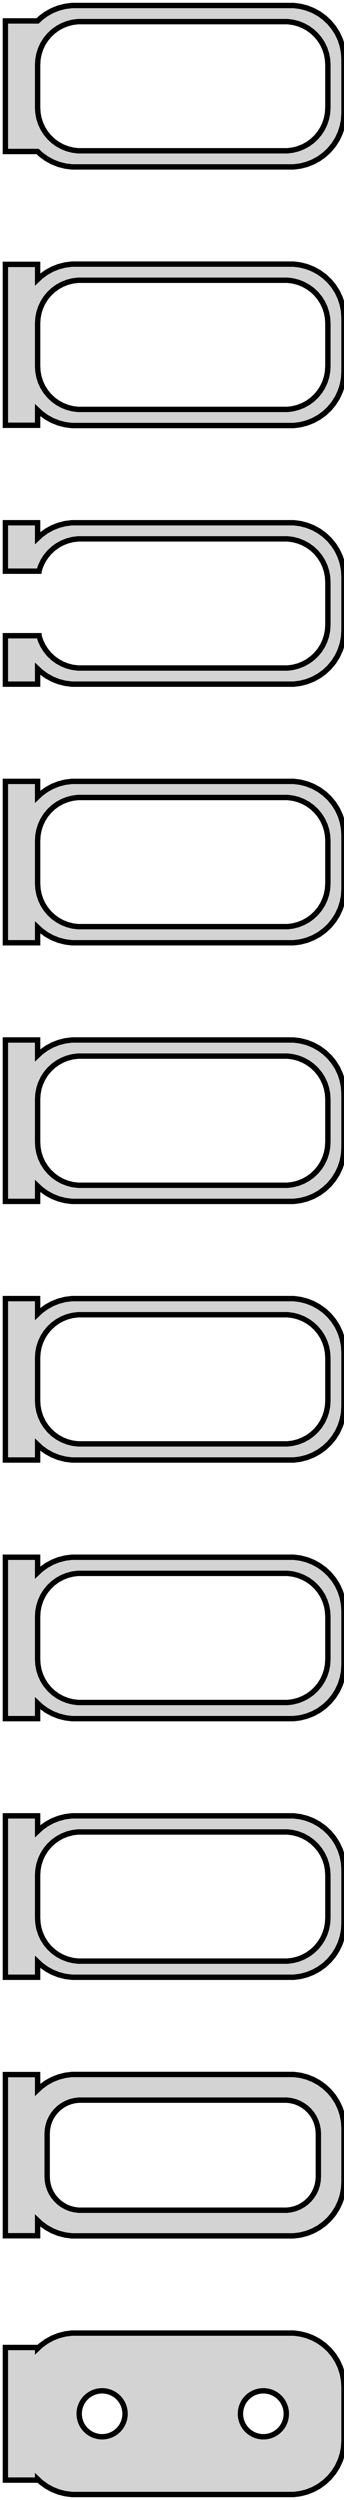 <?xml version="1.0" standalone="no"?>
<!DOCTYPE svg PUBLIC "-//W3C//DTD SVG 1.1//EN" "http://www.w3.org/Graphics/SVG/1.1/DTD/svg11.dtd">
<svg width="32mm" height="232mm" viewBox="-17 -464 32 232" xmlns="http://www.w3.org/2000/svg" version="1.1">
<title>OpenSCAD Model</title>
<path d="
M 10.937,-448.589 L 11.545,-448.745 L 12.129,-448.976 L 12.679,-449.278 L 13.187,-449.647 L 13.645,-450.077
 L 14.045,-450.561 L 14.382,-451.091 L 14.649,-451.659 L 14.843,-452.257 L 14.961,-452.873 L 15,-453.5
 L 15,-458.5 L 14.961,-459.127 L 14.843,-459.743 L 14.649,-460.341 L 14.382,-460.909 L 14.045,-461.439
 L 13.645,-461.923 L 13.187,-462.353 L 12.679,-462.722 L 12.129,-463.024 L 11.545,-463.255 L 10.937,-463.411
 L 10.314,-463.49 L -10.314,-463.49 L -10.937,-463.411 L -11.545,-463.255 L -12.129,-463.024 L -12.679,-462.722
 L -13.187,-462.353 L -13.5,-462.059 L -16.5,-462.059 L -16.5,-449.941 L -13.5,-449.941 L -13.187,-449.647
 L -12.679,-449.278 L -12.129,-448.976 L -11.545,-448.745 L -10.937,-448.589 L -10.314,-448.51 L 10.314,-448.51
 z
M -9.751,-450.008 L -10.249,-450.071 L -10.736,-450.196 L -11.203,-450.381 L -11.643,-450.623 L -12.05,-450.918
 L -12.416,-451.262 L -12.736,-451.649 L -13.005,-452.073 L -13.219,-452.528 L -13.374,-453.005 L -13.468,-453.499
 L -13.5,-454 L -13.5,-458 L -13.468,-458.501 L -13.374,-458.995 L -13.219,-459.472 L -13.005,-459.927
 L -12.736,-460.351 L -12.416,-460.738 L -12.05,-461.082 L -11.643,-461.377 L -11.203,-461.619 L -10.736,-461.804
 L -10.249,-461.929 L -9.751,-461.992 L 9.751,-461.992 L 10.249,-461.929 L 10.736,-461.804 L 11.203,-461.619
 L 11.643,-461.377 L 12.05,-461.082 L 12.416,-460.738 L 12.736,-460.351 L 13.005,-459.927 L 13.219,-459.472
 L 13.374,-458.995 L 13.468,-458.501 L 13.5,-458 L 13.5,-454 L 13.468,-453.499 L 13.374,-453.005
 L 13.219,-452.528 L 13.005,-452.073 L 12.736,-451.649 L 12.416,-451.262 L 12.05,-450.918 L 11.643,-450.623
 L 11.203,-450.381 L 10.736,-450.196 L 10.249,-450.071 L 9.751,-450.008 z
M 10.937,-424.589 L 11.545,-424.745 L 12.129,-424.976 L 12.679,-425.278 L 13.187,-425.647 L 13.645,-426.077
 L 14.045,-426.561 L 14.382,-427.091 L 14.649,-427.659 L 14.843,-428.257 L 14.961,-428.873 L 15,-429.5
 L 15,-434.5 L 14.961,-435.127 L 14.843,-435.743 L 14.649,-436.341 L 14.382,-436.909 L 14.045,-437.439
 L 13.645,-437.923 L 13.187,-438.353 L 12.679,-438.722 L 12.129,-439.024 L 11.545,-439.255 L 10.937,-439.411
 L 10.314,-439.49 L -10.314,-439.49 L -10.937,-439.411 L -11.545,-439.255 L -12.129,-439.024 L -12.679,-438.722
 L -13.187,-438.353 L -13.5,-438.059 L -13.5,-439.467 L -16.5,-439.467 L -16.5,-424.533 L -13.5,-424.533
 L -13.5,-425.941 L -13.187,-425.647 L -12.679,-425.278 L -12.129,-424.976 L -11.545,-424.745 L -10.937,-424.589
 L -10.314,-424.51 L 10.314,-424.51 z
M -9.751,-426.008 L -10.249,-426.071 L -10.736,-426.196 L -11.203,-426.381 L -11.643,-426.623 L -12.05,-426.918
 L -12.416,-427.262 L -12.736,-427.649 L -13.005,-428.073 L -13.219,-428.528 L -13.374,-429.005 L -13.468,-429.499
 L -13.5,-430 L -13.5,-434 L -13.468,-434.501 L -13.374,-434.995 L -13.219,-435.472 L -13.005,-435.927
 L -12.736,-436.351 L -12.416,-436.738 L -12.05,-437.082 L -11.643,-437.377 L -11.203,-437.619 L -10.736,-437.804
 L -10.249,-437.929 L -9.751,-437.992 L 9.751,-437.992 L 10.249,-437.929 L 10.736,-437.804 L 11.203,-437.619
 L 11.643,-437.377 L 12.05,-437.082 L 12.416,-436.738 L 12.736,-436.351 L 13.005,-435.927 L 13.219,-435.472
 L 13.374,-434.995 L 13.468,-434.501 L 13.5,-434 L 13.5,-430 L 13.468,-429.499 L 13.374,-429.005
 L 13.219,-428.528 L 13.005,-428.073 L 12.736,-427.649 L 12.416,-427.262 L 12.05,-426.918 L 11.643,-426.623
 L 11.203,-426.381 L 10.736,-426.196 L 10.249,-426.071 L 9.751,-426.008 z
M -13.5,-401.941 L -13.187,-401.647 L -12.679,-401.278 L -12.129,-400.976 L -11.545,-400.745 L -10.937,-400.589
 L -10.314,-400.51 L 10.314,-400.51 L 10.937,-400.589 L 11.545,-400.745 L 12.129,-400.976 L 12.679,-401.278
 L 13.187,-401.647 L 13.645,-402.077 L 14.045,-402.561 L 14.382,-403.091 L 14.649,-403.659 L 14.843,-404.257
 L 14.961,-404.873 L 15,-405.5 L 15,-410.5 L 14.961,-411.127 L 14.843,-411.743 L 14.649,-412.341
 L 14.382,-412.909 L 14.045,-413.439 L 13.645,-413.923 L 13.187,-414.353 L 12.679,-414.722 L 12.129,-415.024
 L 11.545,-415.255 L 10.937,-415.411 L 10.314,-415.49 L -10.314,-415.49 L -10.937,-415.411 L -11.545,-415.255
 L -12.129,-415.024 L -12.679,-414.722 L -13.187,-414.353 L -13.5,-414.059 L -13.5,-415.49 L -16.5,-415.49
 L -16.5,-410.994 L -13.374,-410.994 L -13.374,-410.995 L -13.219,-411.472 L -13.005,-411.927 L -12.736,-412.351
 L -12.416,-412.738 L -12.05,-413.082 L -11.643,-413.377 L -11.203,-413.619 L -10.736,-413.804 L -10.249,-413.929
 L -9.751,-413.992 L 9.751,-413.992 L 10.249,-413.929 L 10.736,-413.804 L 11.203,-413.619 L 11.643,-413.377
 L 12.05,-413.082 L 12.416,-412.738 L 12.736,-412.351 L 13.005,-411.927 L 13.219,-411.472 L 13.374,-410.995
 L 13.468,-410.501 L 13.5,-410 L 13.5,-406 L 13.468,-405.499 L 13.374,-405.005 L 13.219,-404.528
 L 13.005,-404.073 L 12.736,-403.649 L 12.416,-403.262 L 12.05,-402.918 L 11.643,-402.623 L 11.203,-402.381
 L 10.736,-402.196 L 10.249,-402.071 L 9.751,-402.008 L -9.751,-402.008 L -10.249,-402.071 L -10.736,-402.196
 L -11.203,-402.381 L -11.643,-402.623 L -12.05,-402.918 L -12.416,-403.262 L -12.736,-403.649 L -13.005,-404.073
 L -13.219,-404.528 L -13.374,-405.005 L -13.374,-405.006 L -16.5,-405.006 L -16.5,-400.51 L -13.5,-400.51
 z
M -13.5,-377.941 L -13.187,-377.647 L -12.679,-377.278 L -12.129,-376.976 L -11.545,-376.745 L -10.937,-376.589
 L -10.314,-376.51 L 10.314,-376.51 L 10.937,-376.589 L 11.545,-376.745 L 12.129,-376.976 L 12.679,-377.278
 L 13.187,-377.647 L 13.645,-378.077 L 14.045,-378.561 L 14.382,-379.091 L 14.649,-379.659 L 14.843,-380.257
 L 14.961,-380.873 L 15,-381.5 L 15,-386.5 L 14.961,-387.127 L 14.843,-387.743 L 14.649,-388.341
 L 14.382,-388.909 L 14.045,-389.439 L 13.645,-389.923 L 13.187,-390.353 L 12.679,-390.722 L 12.129,-391.024
 L 11.545,-391.255 L 10.937,-391.411 L 10.314,-391.49 L -10.314,-391.49 L -10.937,-391.411 L -11.545,-391.255
 L -12.129,-391.024 L -12.679,-390.722 L -13.187,-390.353 L -13.5,-390.059 L -13.5,-391.49 L -16.5,-391.49
 L -16.5,-376.51 L -13.5,-376.51 z
M -9.751,-378.008 L -10.249,-378.071 L -10.736,-378.196 L -11.203,-378.381 L -11.643,-378.623 L -12.05,-378.918
 L -12.416,-379.262 L -12.736,-379.649 L -13.005,-380.073 L -13.219,-380.528 L -13.374,-381.005 L -13.468,-381.499
 L -13.5,-382 L -13.5,-386 L -13.468,-386.501 L -13.374,-386.995 L -13.219,-387.472 L -13.005,-387.927
 L -12.736,-388.351 L -12.416,-388.738 L -12.05,-389.082 L -11.643,-389.377 L -11.203,-389.619 L -10.736,-389.804
 L -10.249,-389.929 L -9.751,-389.992 L 9.751,-389.992 L 10.249,-389.929 L 10.736,-389.804 L 11.203,-389.619
 L 11.643,-389.377 L 12.05,-389.082 L 12.416,-388.738 L 12.736,-388.351 L 13.005,-387.927 L 13.219,-387.472
 L 13.374,-386.995 L 13.468,-386.501 L 13.5,-386 L 13.5,-382 L 13.468,-381.499 L 13.374,-381.005
 L 13.219,-380.528 L 13.005,-380.073 L 12.736,-379.649 L 12.416,-379.262 L 12.05,-378.918 L 11.643,-378.623
 L 11.203,-378.381 L 10.736,-378.196 L 10.249,-378.071 L 9.751,-378.008 z
M -13.5,-353.941 L -13.187,-353.647 L -12.679,-353.278 L -12.129,-352.976 L -11.545,-352.745 L -10.937,-352.589
 L -10.314,-352.51 L 10.314,-352.51 L 10.937,-352.589 L 11.545,-352.745 L 12.129,-352.976 L 12.679,-353.278
 L 13.187,-353.647 L 13.645,-354.077 L 14.045,-354.561 L 14.382,-355.091 L 14.649,-355.659 L 14.843,-356.257
 L 14.961,-356.873 L 15,-357.5 L 15,-362.5 L 14.961,-363.127 L 14.843,-363.743 L 14.649,-364.341
 L 14.382,-364.909 L 14.045,-365.439 L 13.645,-365.923 L 13.187,-366.353 L 12.679,-366.722 L 12.129,-367.024
 L 11.545,-367.255 L 10.937,-367.411 L 10.314,-367.49 L -10.314,-367.49 L -10.937,-367.411 L -11.545,-367.255
 L -12.129,-367.024 L -12.679,-366.722 L -13.187,-366.353 L -13.5,-366.059 L -13.5,-367.49 L -16.5,-367.49
 L -16.5,-352.51 L -13.5,-352.51 z
M -9.751,-354.008 L -10.249,-354.071 L -10.736,-354.196 L -11.203,-354.381 L -11.643,-354.623 L -12.05,-354.918
 L -12.416,-355.262 L -12.736,-355.649 L -13.005,-356.073 L -13.219,-356.528 L -13.374,-357.005 L -13.468,-357.499
 L -13.5,-358 L -13.5,-362 L -13.468,-362.501 L -13.374,-362.995 L -13.219,-363.472 L -13.005,-363.927
 L -12.736,-364.351 L -12.416,-364.738 L -12.05,-365.082 L -11.643,-365.377 L -11.203,-365.619 L -10.736,-365.804
 L -10.249,-365.929 L -9.751,-365.992 L 9.751,-365.992 L 10.249,-365.929 L 10.736,-365.804 L 11.203,-365.619
 L 11.643,-365.377 L 12.05,-365.082 L 12.416,-364.738 L 12.736,-364.351 L 13.005,-363.927 L 13.219,-363.472
 L 13.374,-362.995 L 13.468,-362.501 L 13.5,-362 L 13.5,-358 L 13.468,-357.499 L 13.374,-357.005
 L 13.219,-356.528 L 13.005,-356.073 L 12.736,-355.649 L 12.416,-355.262 L 12.05,-354.918 L 11.643,-354.623
 L 11.203,-354.381 L 10.736,-354.196 L 10.249,-354.071 L 9.751,-354.008 z
M -13.5,-329.941 L -13.187,-329.647 L -12.679,-329.278 L -12.129,-328.976 L -11.545,-328.745 L -10.937,-328.589
 L -10.314,-328.51 L 10.314,-328.51 L 10.937,-328.589 L 11.545,-328.745 L 12.129,-328.976 L 12.679,-329.278
 L 13.187,-329.647 L 13.645,-330.077 L 14.045,-330.561 L 14.382,-331.091 L 14.649,-331.659 L 14.843,-332.257
 L 14.961,-332.873 L 15,-333.5 L 15,-338.5 L 14.961,-339.127 L 14.843,-339.743 L 14.649,-340.341
 L 14.382,-340.909 L 14.045,-341.439 L 13.645,-341.923 L 13.187,-342.353 L 12.679,-342.722 L 12.129,-343.024
 L 11.545,-343.255 L 10.937,-343.411 L 10.314,-343.49 L -10.314,-343.49 L -10.937,-343.411 L -11.545,-343.255
 L -12.129,-343.024 L -12.679,-342.722 L -13.187,-342.353 L -13.5,-342.059 L -13.5,-343.49 L -16.5,-343.49
 L -16.5,-328.51 L -13.5,-328.51 z
M -9.751,-330.008 L -10.249,-330.071 L -10.736,-330.196 L -11.203,-330.381 L -11.643,-330.623 L -12.05,-330.918
 L -12.416,-331.262 L -12.736,-331.649 L -13.005,-332.073 L -13.219,-332.528 L -13.374,-333.005 L -13.468,-333.499
 L -13.5,-334 L -13.5,-338 L -13.468,-338.501 L -13.374,-338.995 L -13.219,-339.472 L -13.005,-339.927
 L -12.736,-340.351 L -12.416,-340.738 L -12.05,-341.082 L -11.643,-341.377 L -11.203,-341.619 L -10.736,-341.804
 L -10.249,-341.929 L -9.751,-341.992 L 9.751,-341.992 L 10.249,-341.929 L 10.736,-341.804 L 11.203,-341.619
 L 11.643,-341.377 L 12.05,-341.082 L 12.416,-340.738 L 12.736,-340.351 L 13.005,-339.927 L 13.219,-339.472
 L 13.374,-338.995 L 13.468,-338.501 L 13.5,-338 L 13.5,-334 L 13.468,-333.499 L 13.374,-333.005
 L 13.219,-332.528 L 13.005,-332.073 L 12.736,-331.649 L 12.416,-331.262 L 12.05,-330.918 L 11.643,-330.623
 L 11.203,-330.381 L 10.736,-330.196 L 10.249,-330.071 L 9.751,-330.008 z
M -13.5,-305.941 L -13.187,-305.647 L -12.679,-305.278 L -12.129,-304.976 L -11.545,-304.745 L -10.937,-304.589
 L -10.314,-304.51 L 10.314,-304.51 L 10.937,-304.589 L 11.545,-304.745 L 12.129,-304.976 L 12.679,-305.278
 L 13.187,-305.647 L 13.645,-306.077 L 14.045,-306.561 L 14.382,-307.091 L 14.649,-307.659 L 14.843,-308.257
 L 14.961,-308.873 L 15,-309.5 L 15,-314.5 L 14.961,-315.127 L 14.843,-315.743 L 14.649,-316.341
 L 14.382,-316.909 L 14.045,-317.439 L 13.645,-317.923 L 13.187,-318.353 L 12.679,-318.722 L 12.129,-319.024
 L 11.545,-319.255 L 10.937,-319.411 L 10.314,-319.49 L -10.314,-319.49 L -10.937,-319.411 L -11.545,-319.255
 L -12.129,-319.024 L -12.679,-318.722 L -13.187,-318.353 L -13.5,-318.059 L -13.5,-319.49 L -16.5,-319.49
 L -16.5,-304.51 L -13.5,-304.51 z
M -9.751,-306.008 L -10.249,-306.071 L -10.736,-306.196 L -11.203,-306.381 L -11.643,-306.623 L -12.05,-306.918
 L -12.416,-307.262 L -12.736,-307.649 L -13.005,-308.073 L -13.219,-308.528 L -13.374,-309.005 L -13.468,-309.499
 L -13.5,-310 L -13.5,-314 L -13.468,-314.501 L -13.374,-314.995 L -13.219,-315.472 L -13.005,-315.927
 L -12.736,-316.351 L -12.416,-316.738 L -12.05,-317.082 L -11.643,-317.377 L -11.203,-317.619 L -10.736,-317.804
 L -10.249,-317.929 L -9.751,-317.992 L 9.751,-317.992 L 10.249,-317.929 L 10.736,-317.804 L 11.203,-317.619
 L 11.643,-317.377 L 12.05,-317.082 L 12.416,-316.738 L 12.736,-316.351 L 13.005,-315.927 L 13.219,-315.472
 L 13.374,-314.995 L 13.468,-314.501 L 13.5,-314 L 13.5,-310 L 13.468,-309.499 L 13.374,-309.005
 L 13.219,-308.528 L 13.005,-308.073 L 12.736,-307.649 L 12.416,-307.262 L 12.05,-306.918 L 11.643,-306.623
 L 11.203,-306.381 L 10.736,-306.196 L 10.249,-306.071 L 9.751,-306.008 z
M -13.5,-281.941 L -13.187,-281.647 L -12.679,-281.278 L -12.129,-280.976 L -11.545,-280.745 L -10.937,-280.589
 L -10.314,-280.51 L 10.314,-280.51 L 10.937,-280.589 L 11.545,-280.745 L 12.129,-280.976 L 12.679,-281.278
 L 13.187,-281.647 L 13.645,-282.077 L 14.045,-282.561 L 14.382,-283.091 L 14.649,-283.659 L 14.843,-284.257
 L 14.961,-284.873 L 15,-285.5 L 15,-290.5 L 14.961,-291.127 L 14.843,-291.743 L 14.649,-292.341
 L 14.382,-292.909 L 14.045,-293.439 L 13.645,-293.923 L 13.187,-294.353 L 12.679,-294.722 L 12.129,-295.024
 L 11.545,-295.255 L 10.937,-295.411 L 10.314,-295.49 L -10.314,-295.49 L -10.937,-295.411 L -11.545,-295.255
 L -12.129,-295.024 L -12.679,-294.722 L -13.187,-294.353 L -13.5,-294.059 L -13.5,-295.49 L -16.5,-295.49
 L -16.5,-280.51 L -13.5,-280.51 z
M -9.751,-282.008 L -10.249,-282.071 L -10.736,-282.196 L -11.203,-282.381 L -11.643,-282.623 L -12.05,-282.918
 L -12.416,-283.262 L -12.736,-283.649 L -13.005,-284.073 L -13.219,-284.528 L -13.374,-285.005 L -13.468,-285.499
 L -13.5,-286 L -13.5,-290 L -13.468,-290.501 L -13.374,-290.995 L -13.219,-291.472 L -13.005,-291.927
 L -12.736,-292.351 L -12.416,-292.738 L -12.05,-293.082 L -11.643,-293.377 L -11.203,-293.619 L -10.736,-293.804
 L -10.249,-293.929 L -9.751,-293.992 L 9.751,-293.992 L 10.249,-293.929 L 10.736,-293.804 L 11.203,-293.619
 L 11.643,-293.377 L 12.05,-293.082 L 12.416,-292.738 L 12.736,-292.351 L 13.005,-291.927 L 13.219,-291.472
 L 13.374,-290.995 L 13.468,-290.501 L 13.5,-290 L 13.5,-286 L 13.468,-285.499 L 13.374,-285.005
 L 13.219,-284.528 L 13.005,-284.073 L 12.736,-283.649 L 12.416,-283.262 L 12.05,-282.918 L 11.643,-282.623
 L 11.203,-282.381 L 10.736,-282.196 L 10.249,-282.071 L 9.751,-282.008 z
M 10.937,-256.589 L 11.545,-256.745 L 12.129,-256.976 L 12.679,-257.278 L 13.187,-257.647 L 13.645,-258.077
 L 14.045,-258.561 L 14.382,-259.091 L 14.649,-259.659 L 14.843,-260.257 L 14.961,-260.873 L 15,-261.5
 L 15,-266.5 L 14.961,-267.127 L 14.843,-267.743 L 14.649,-268.341 L 14.382,-268.909 L 14.045,-269.439
 L 13.645,-269.923 L 13.187,-270.353 L 12.679,-270.722 L 12.129,-271.024 L 11.545,-271.255 L 10.937,-271.411
 L 10.314,-271.49 L -10.314,-271.49 L -10.937,-271.411 L -11.545,-271.255 L -12.129,-271.024 L -12.679,-270.722
 L -13.187,-270.353 L -13.5,-270.059 L -13.5,-271.479 L -16.5,-271.479 L -16.5,-256.521 L -13.5,-256.521
 L -13.5,-257.941 L -13.187,-257.647 L -12.679,-257.278 L -12.129,-256.976 L -11.545,-256.745 L -10.937,-256.589
 L -10.314,-256.51 L 10.314,-256.51 z
M -9.695,-258.893 L -10.083,-258.942 L -10.462,-259.039 L -10.825,-259.183 L -11.168,-259.372 L -11.484,-259.601
 L -11.769,-259.869 L -12.018,-260.17 L -12.228,-260.5 L -12.394,-260.854 L -12.515,-261.226 L -12.588,-261.61
 L -12.613,-262 L -12.613,-266 L -12.588,-266.39 L -12.515,-266.774 L -12.394,-267.146 L -12.228,-267.5
 L -12.018,-267.83 L -11.769,-268.131 L -11.484,-268.399 L -11.168,-268.628 L -10.825,-268.817 L -10.462,-268.961
 L -10.083,-269.058 L -9.695,-269.107 L 9.695,-269.107 L 10.083,-269.058 L 10.462,-268.961 L 10.825,-268.817
 L 11.168,-268.628 L 11.484,-268.399 L 11.769,-268.131 L 12.018,-267.83 L 12.228,-267.5 L 12.394,-267.146
 L 12.515,-266.774 L 12.588,-266.39 L 12.613,-266 L 12.613,-262 L 12.588,-261.61 L 12.515,-261.226
 L 12.394,-260.854 L 12.228,-260.5 L 12.018,-260.17 L 11.769,-259.869 L 11.484,-259.601 L 11.168,-259.372
 L 10.825,-259.183 L 10.462,-259.039 L 10.083,-258.942 L 9.695,-258.893 z
M 10.937,-232.589 L 11.545,-232.745 L 12.129,-232.976 L 12.679,-233.278 L 13.187,-233.647 L 13.645,-234.077
 L 14.045,-234.561 L 14.382,-235.091 L 14.649,-235.659 L 14.843,-236.257 L 14.961,-236.873 L 15,-237.5
 L 15,-242.5 L 14.961,-243.127 L 14.843,-243.743 L 14.649,-244.341 L 14.382,-244.909 L 14.045,-245.439
 L 13.645,-245.923 L 13.187,-246.353 L 12.679,-246.722 L 12.129,-247.024 L 11.545,-247.255 L 10.937,-247.411
 L 10.314,-247.49 L -10.314,-247.49 L -10.937,-247.411 L -11.545,-247.255 L -12.129,-247.024 L -12.679,-246.722
 L -13.187,-246.353 L -13.5,-246.059 L -13.5,-246.153 L -16.5,-246.153 L -16.5,-233.847 L -13.5,-233.847
 L -13.5,-233.941 L -13.187,-233.647 L -12.679,-233.278 L -12.129,-232.976 L -11.545,-232.745 L -10.937,-232.589
 L -10.314,-232.51 L 10.314,-232.51 z
M -7.634,-237.869 L -7.9,-237.903 L -8.16,-237.969 L -8.409,-238.068 L -8.644,-238.197 L -8.861,-238.355
 L -9.057,-238.538 L -9.227,-238.745 L -9.371,-238.971 L -9.485,-239.214 L -9.568,-239.469 L -9.618,-239.732
 L -9.635,-240 L -9.618,-240.268 L -9.568,-240.531 L -9.485,-240.786 L -9.371,-241.029 L -9.227,-241.255
 L -9.057,-241.462 L -8.861,-241.645 L -8.644,-241.803 L -8.409,-241.932 L -8.16,-242.031 L -7.9,-242.097
 L -7.634,-242.131 L -7.366,-242.131 L -7.1,-242.097 L -6.84,-242.031 L -6.591,-241.932 L -6.356,-241.803
 L -6.139,-241.645 L -5.943,-241.462 L -5.773,-241.255 L -5.629,-241.029 L -5.515,-240.786 L -5.432,-240.531
 L -5.382,-240.268 L -5.365,-240 L -5.382,-239.732 L -5.432,-239.469 L -5.515,-239.214 L -5.629,-238.971
 L -5.773,-238.745 L -5.943,-238.538 L -6.139,-238.355 L -6.356,-238.197 L -6.591,-238.068 L -6.84,-237.969
 L -7.1,-237.903 L -7.366,-237.869 z
M 7.366,-237.869 L 7.1,-237.903 L 6.84,-237.969 L 6.591,-238.068 L 6.356,-238.197 L 6.139,-238.355
 L 5.943,-238.538 L 5.773,-238.745 L 5.629,-238.971 L 5.515,-239.214 L 5.432,-239.469 L 5.382,-239.732
 L 5.365,-240 L 5.382,-240.268 L 5.432,-240.531 L 5.515,-240.786 L 5.629,-241.029 L 5.773,-241.255
 L 5.943,-241.462 L 6.139,-241.645 L 6.356,-241.803 L 6.591,-241.932 L 6.84,-242.031 L 7.1,-242.097
 L 7.366,-242.131 L 7.634,-242.131 L 7.9,-242.097 L 8.16,-242.031 L 8.409,-241.932 L 8.644,-241.803
 L 8.861,-241.645 L 9.057,-241.462 L 9.227,-241.255 L 9.371,-241.029 L 9.485,-240.786 L 9.568,-240.531
 L 9.618,-240.268 L 9.635,-240 L 9.618,-239.732 L 9.568,-239.469 L 9.485,-239.214 L 9.371,-238.971
 L 9.227,-238.745 L 9.057,-238.538 L 8.861,-238.355 L 8.644,-238.197 L 8.409,-238.068 L 8.16,-237.969
 L 7.9,-237.903 L 7.634,-237.869 z
" stroke="black" fill="lightgray" stroke-width="0.5"/>
</svg>
